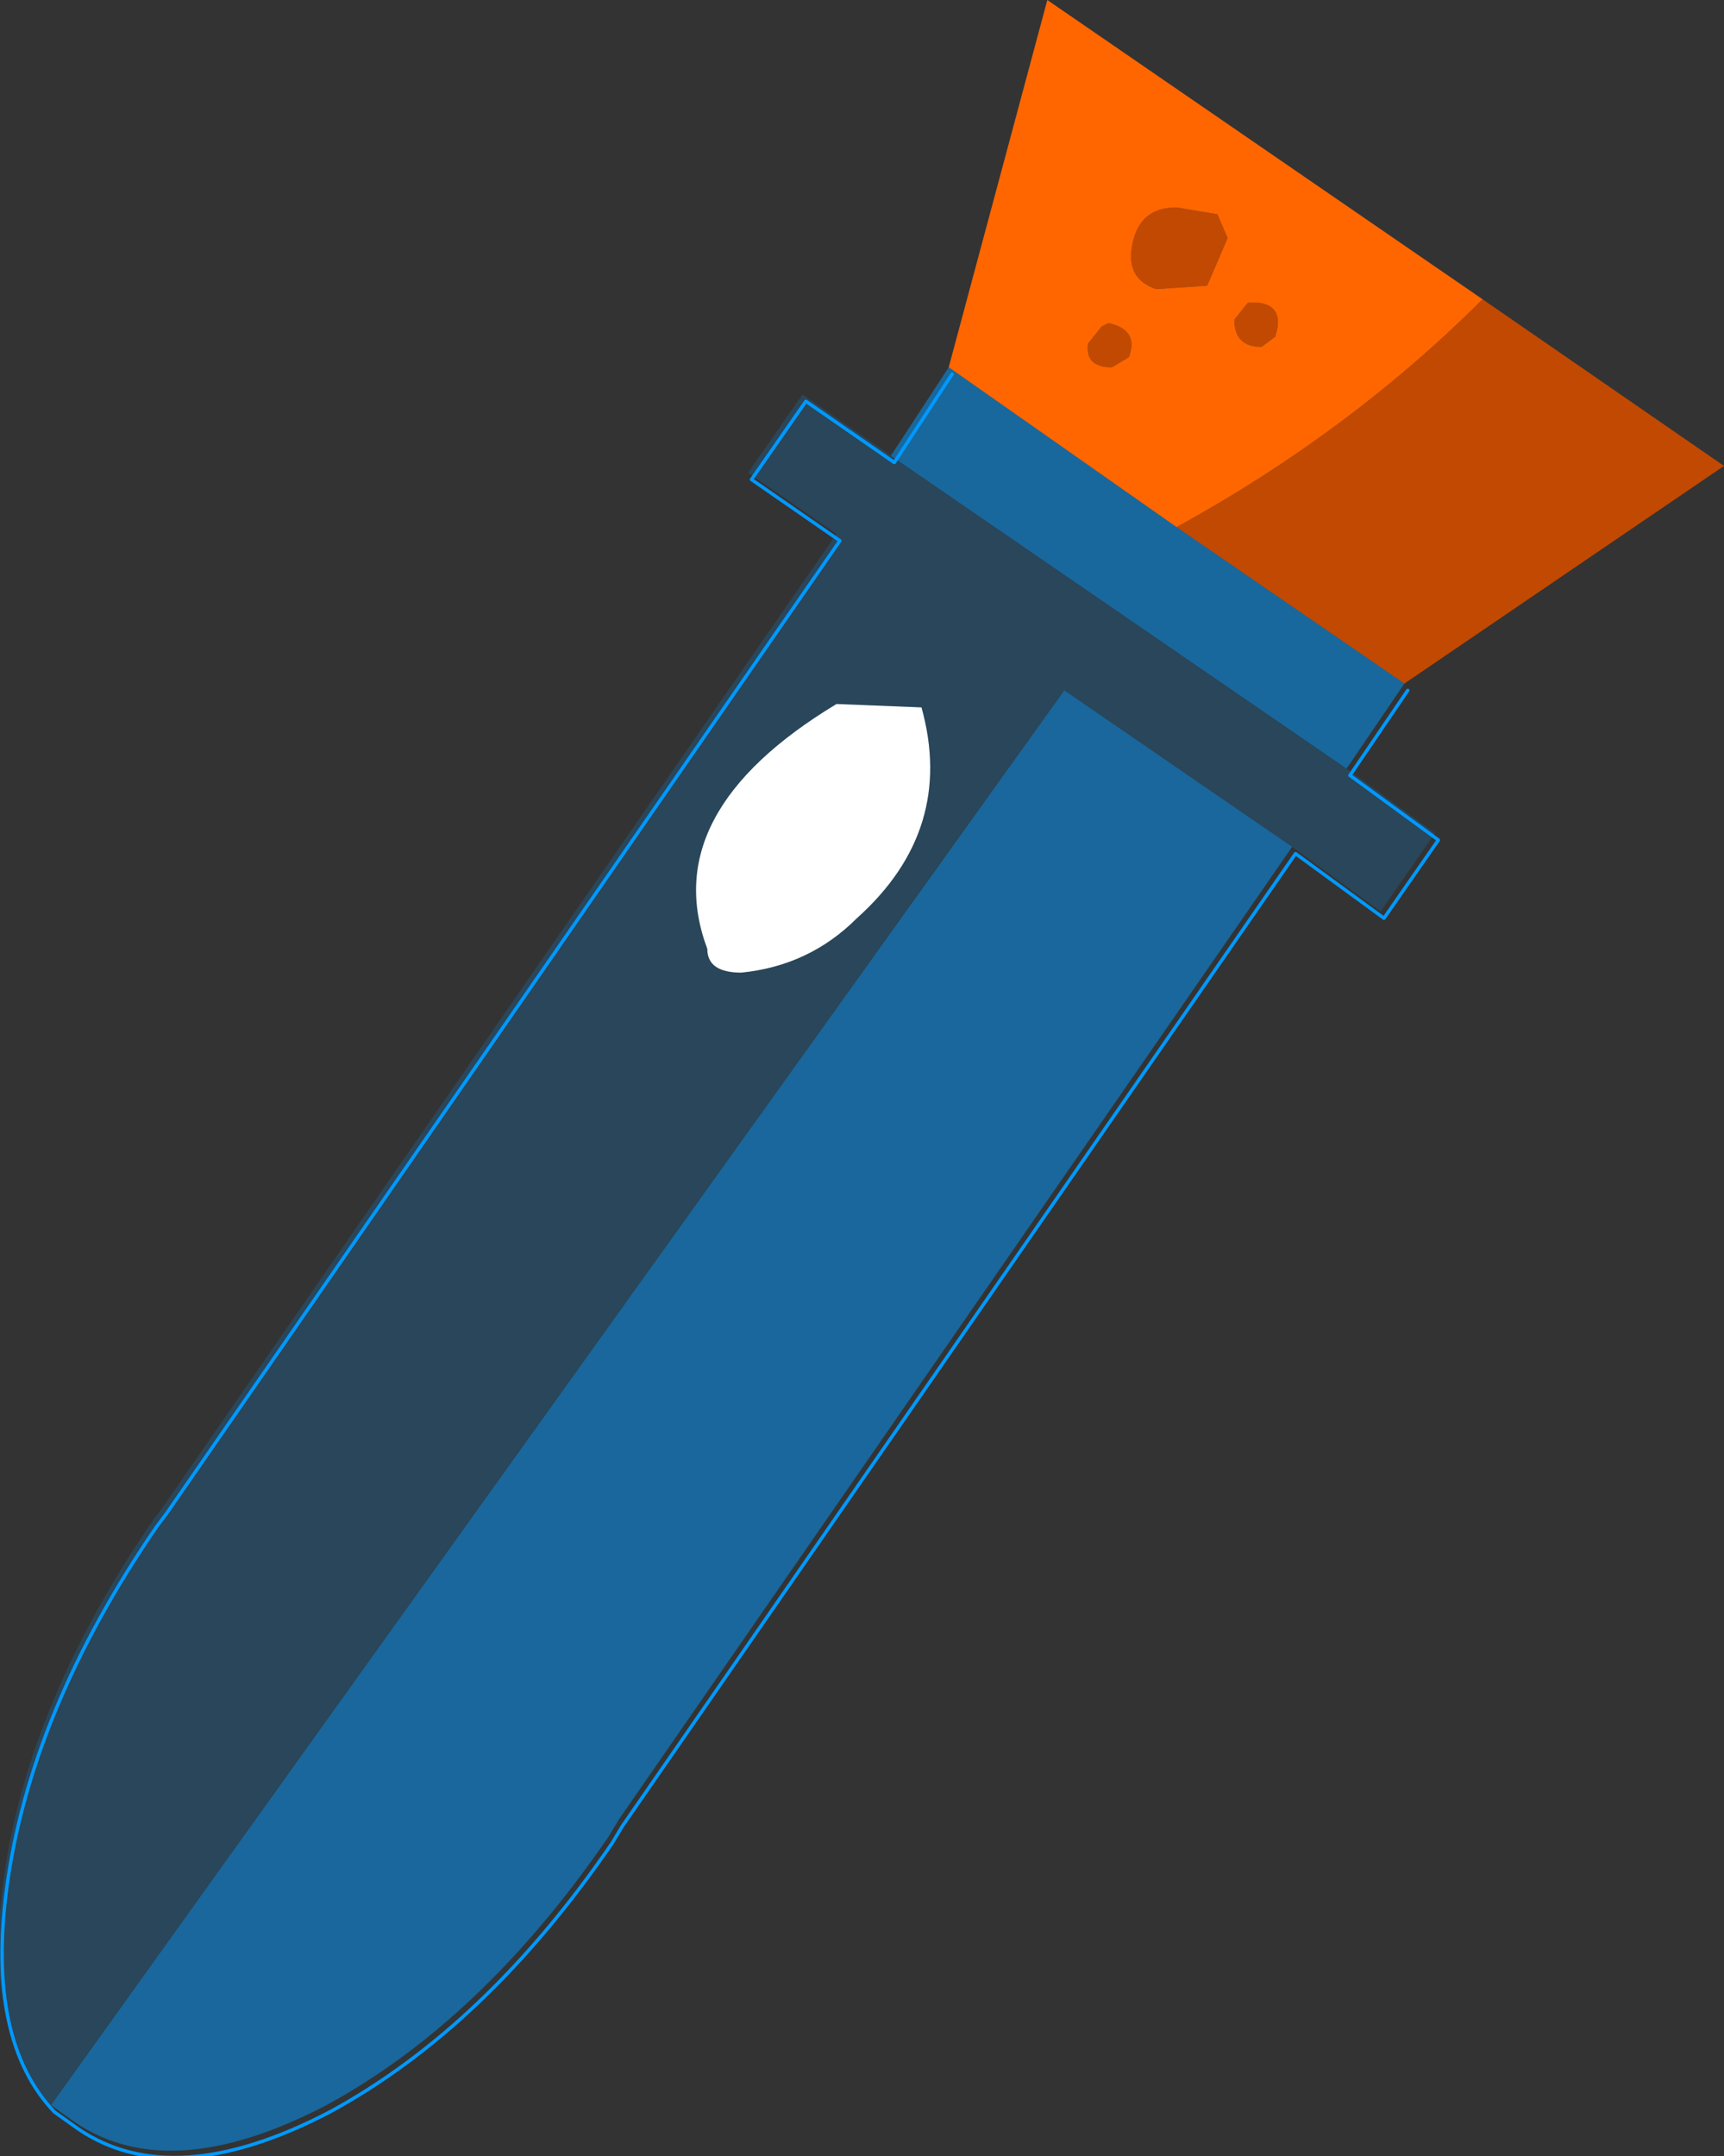 <?xml version="1.0" encoding="UTF-8" standalone="no"?>
<svg xmlns:xlink="http://www.w3.org/1999/xlink" height="31.7px" width="25.35px" xmlns="http://www.w3.org/2000/svg">
  <rect width="100%" height="100%" fill="#333333" stroke="none"/>
  <g transform="matrix(1.0, 0.0, 0.0, 1.0, -261.0, -212.6)">
    <path d="M281.7 222.75 L280.85 224.0 282.15 224.95 281.35 226.1 280.05 225.15 270.15 239.45 270.0 239.7 Q268.15 242.4 265.85 243.65 263.55 244.85 262.15 243.9 L261.8 243.65 Q260.8 242.6 261.1 240.35 261.45 237.75 263.3 235.05 L263.45 234.85 273.35 220.55 272.05 219.65 272.85 218.5 274.15 219.4 275.0 218.1" fill="none" stroke="#0099ff" stroke-linecap="round" stroke-linejoin="round" stroke-width="0.05"/>
    <path d="M282.8 217.0 L286.35 219.45 281.65 222.65 278.3 220.35 Q280.85 218.95 282.8 217.0 M279.05 216.1 L278.75 216.8 278.0 216.85 Q277.55 216.7 277.65 216.2 277.75 215.65 278.3 215.65 L278.9 215.75 279.05 216.1 M277.35 218.0 Q276.95 218.0 277.0 217.65 L277.2 217.4 277.3 217.35 Q277.75 217.45 277.6 217.85 L277.35 218.0 M279.5 217.05 Q279.9 217.1 279.75 217.55 L279.55 217.7 Q279.15 217.7 279.15 217.3 L279.35 217.05 279.5 217.05" fill="#c24901" fill-rule="evenodd" stroke="none"/>
    <path d="M274.95 218.0 L276.4 212.6 282.8 217.0 Q280.85 218.95 278.3 220.35 L274.95 218.0 M277.35 218.0 L277.6 217.85 Q277.75 217.45 277.3 217.35 L277.2 217.4 277.0 217.65 Q276.95 218.0 277.35 218.0 M279.05 216.1 L278.9 215.75 278.3 215.65 Q277.75 215.65 277.65 216.2 277.55 216.7 278.0 216.85 L278.75 216.8 279.05 216.1 M279.5 217.05 L279.35 217.05 279.15 217.3 Q279.15 217.7 279.55 217.7 L279.75 217.55 Q279.9 217.1 279.5 217.05" fill="#ff6600" fill-rule="evenodd" stroke="none"/>
    <path d="M273.6 226.1 Q272.9 226.8 271.9 226.9 271.4 226.9 271.4 226.55 270.65 224.55 273.3 222.95 L274.55 223.0 Q275.05 224.8 273.6 226.1" fill="#ffffff" fill-rule="evenodd" stroke="none"/>
    <path d="M280.0 225.05 L270.1 239.35 269.95 239.6 Q268.1 242.3 265.8 243.55 263.5 244.75 262.1 243.8 L261.75 243.55 276.65 222.75 280.0 225.05" fill="#0099ff" fill-opacity="0.514" fill-rule="evenodd" stroke="none"/>
    <path d="M261.75 243.55 Q260.75 242.5 261.05 240.25 261.4 237.65 263.25 234.95 L263.4 234.75 273.3 220.45 272.0 219.55 272.8 218.4 274.1 219.3 280.8 223.9 282.1 224.85 281.3 226.0 280.0 225.05 276.65 222.75 261.75 243.55 M273.6 226.1 Q275.05 224.8 274.55 223.0 L273.3 222.95 Q270.65 224.55 271.4 226.55 271.4 226.9 271.9 226.9 272.9 226.8 273.6 226.1" fill="#0099ff" fill-opacity="0.192" fill-rule="evenodd" stroke="none"/>
    <path d="M274.1 219.3 L274.95 218.0 278.3 220.35 281.65 222.65 280.8 223.9 274.1 219.3" fill="#0099ff" fill-opacity="0.522" fill-rule="evenodd" stroke="none"/>
  </g>
</svg>
